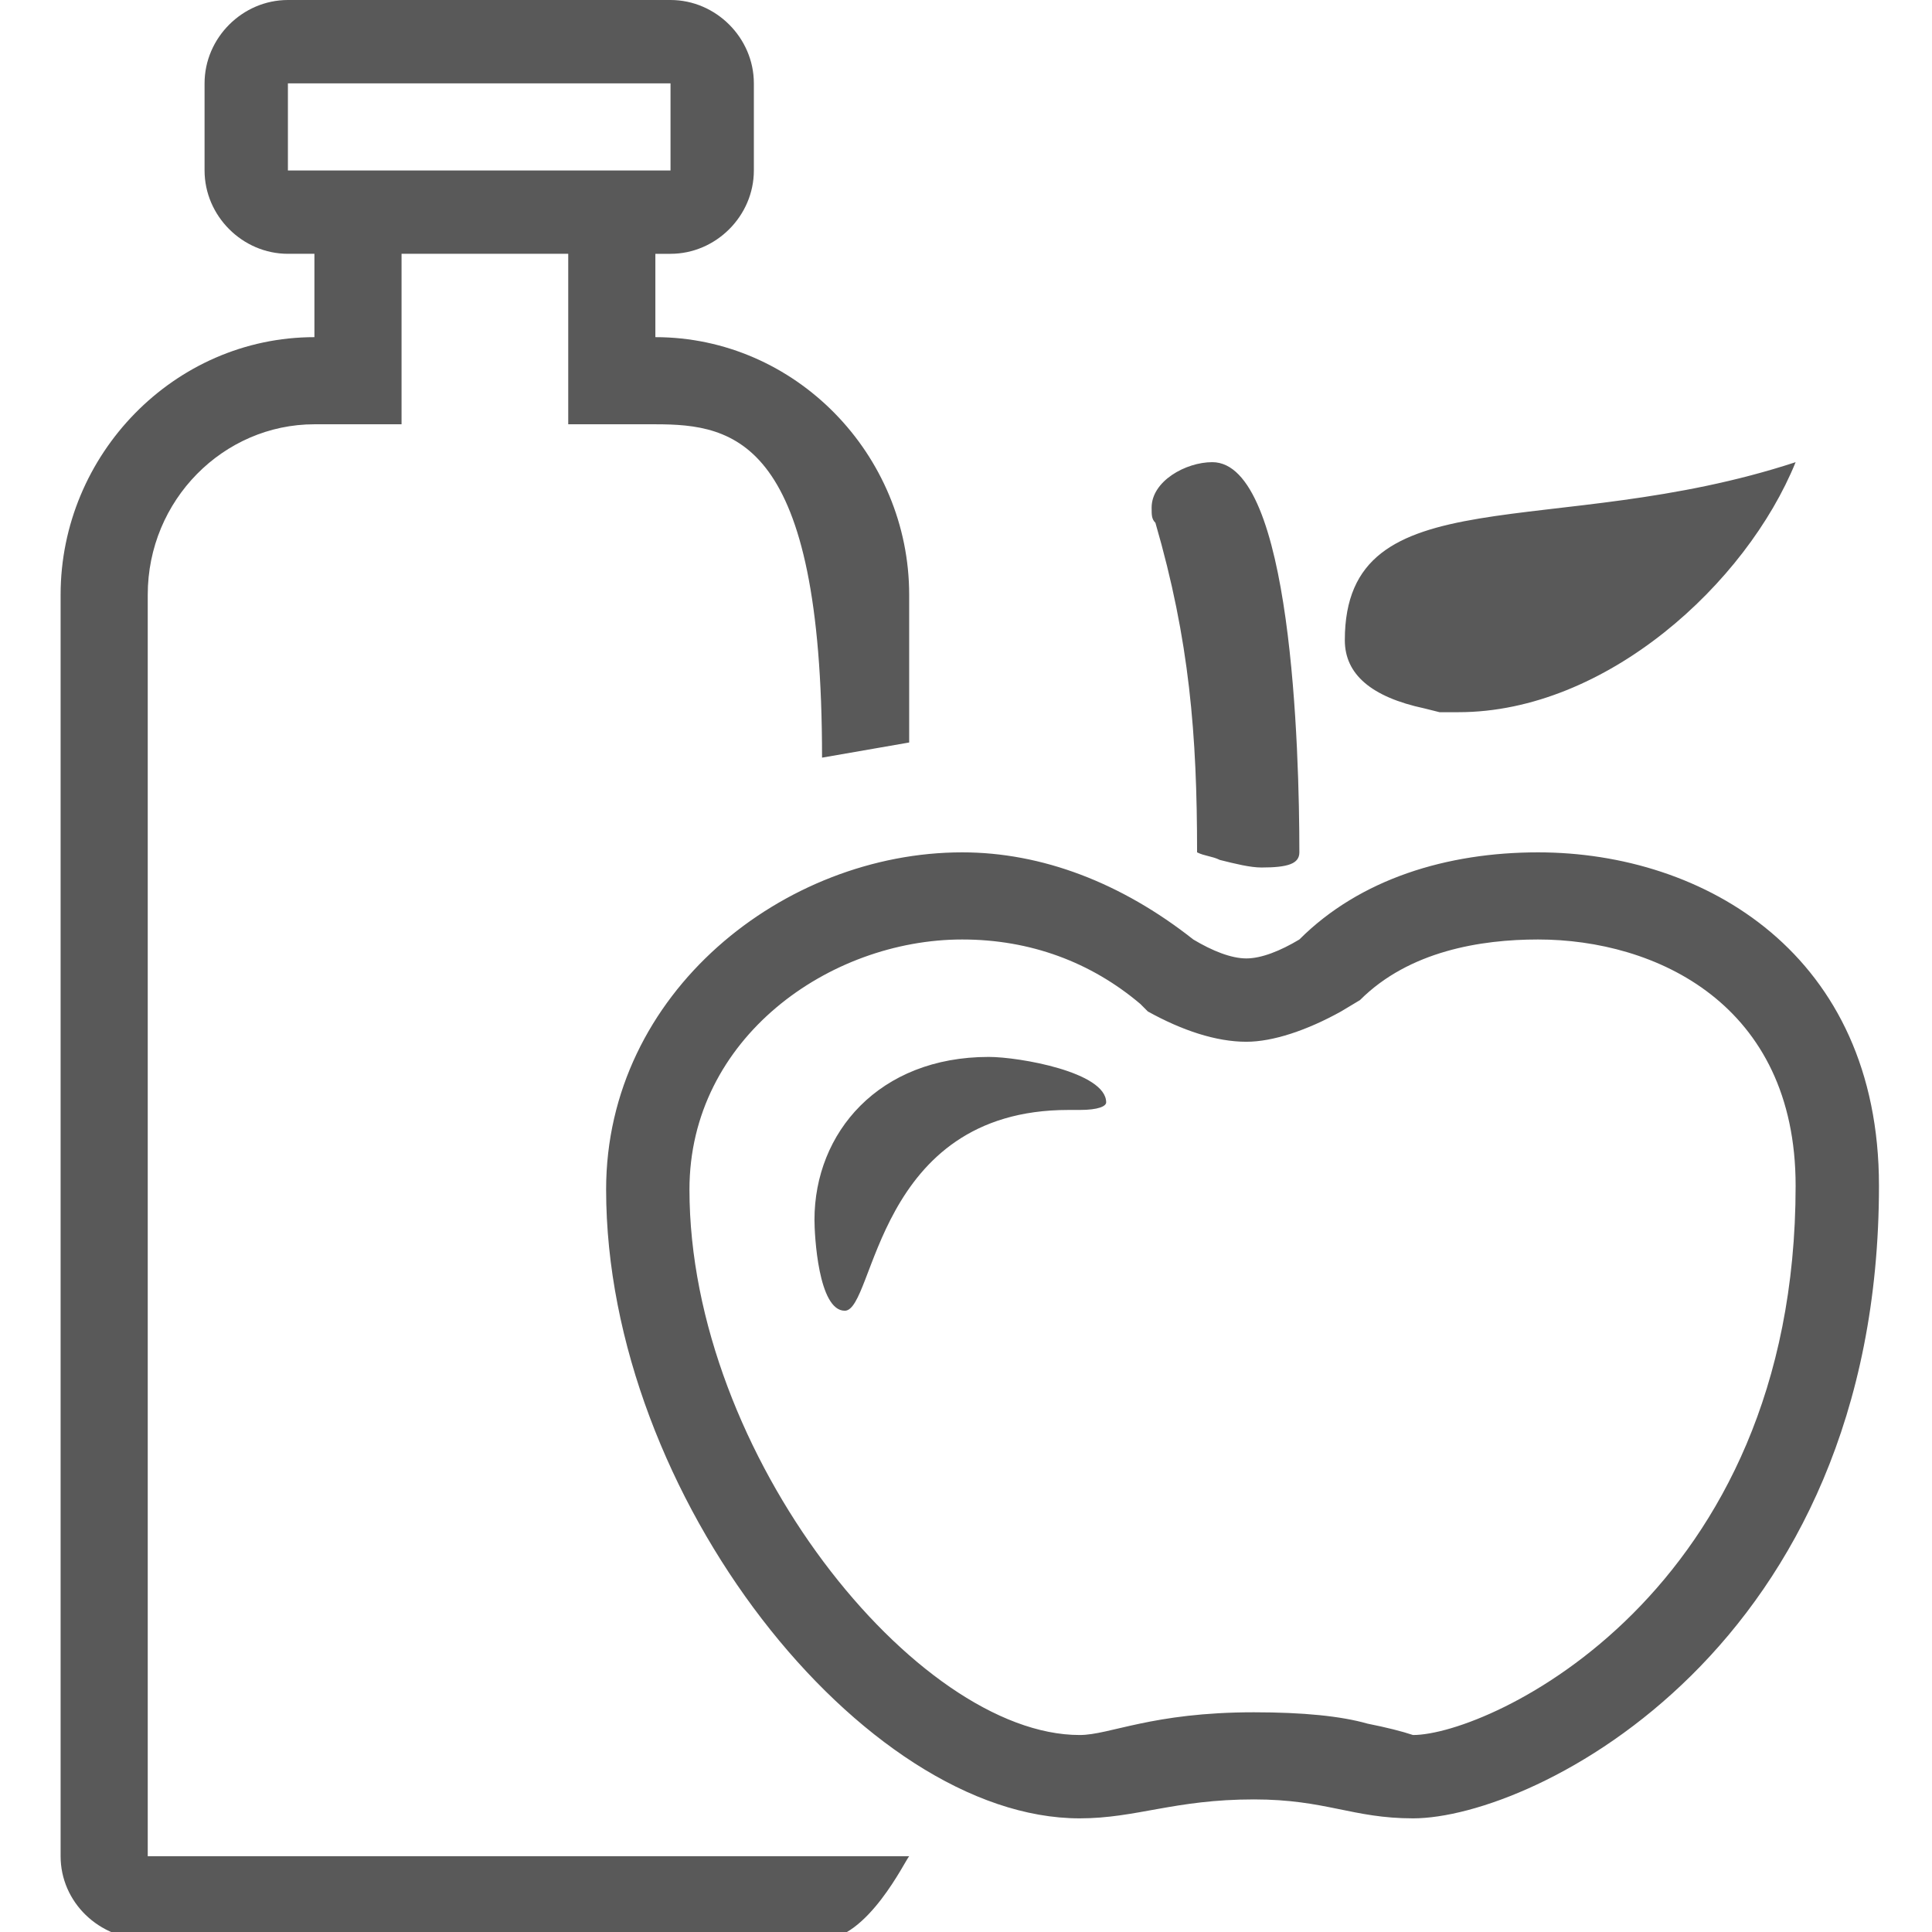<svg xmlns="http://www.w3.org/2000/svg" version="1.1" xmlns:xlink="http://www.w3.org/1999/xlink" viewBox="0 0 510 510" preserveAspectRatio="xMidYMid">
                    <defs><style>.cls-1{fill:#595959;}</style></defs>
                    <title>goods</title>
                    <g id="Layer_2" data-name="Layer 2"><g id="goods">
                    <path class="cls-1" d="M160 314c0-52 47-89 94-89 21 0 42 8 61 23 5 3 10 5 14 5s9-2 14-5c16-16 39-23 63-23 44 0 90 27 90 88 0 122-91 167-123 167-16 0-23-5-42-5-21 0-31 5-46 5-57 0-125-85-125-166zm22 0c0 70 60 144 103 144 8 0 19-6 46-6 13 0 23 1 30 3 5 1 9 2 12 3 20 0 101-37 101-145 0-48-37-65-68-65-15 0-34 3-47 16l-5 3c-9 5-18 8-25 8-8 0-17-3-26-8l-2-2c-13-11-29-17-47-17-35 0-72 26-72 66zM39 512c-13 0-23-10-23-22V157c0-37 30-68 67-68V67h-7c-12 0-22-10-22-22V22C54 10 64 0 76 0h101c12 0 22 10 22 22v23c0 12-10 22-22 22h-4v22c37 0 67 31 67 68v39l-23 4c0-84-23-88-44-88h-23V67h-44v45H83c-24 0-44 20-44 45v333h201c-1 1-11 22-23 22H39zm337-325c-14-3-21-9-21-18 0-44 55-26 119-47-13 32-50 66-89 66h-5zm-71-49c-1-1-1-2-1-4 0-7 9-12 16-12 21 0 23 76 23 103 0 3-3 4-10 4-3 0-7-1-11-2-2-1-4-1-6-2 0-31-2-56-11-87zM76 22v23h101V22H76zm139 300c0-23 17-43 46-43 8 0 31 4 31 12 0 1-2 2-7 2h-3c-51 0-51 53-59 53-7 0-8-20-8-24z"></path>
                    </g></g>
                    </svg>